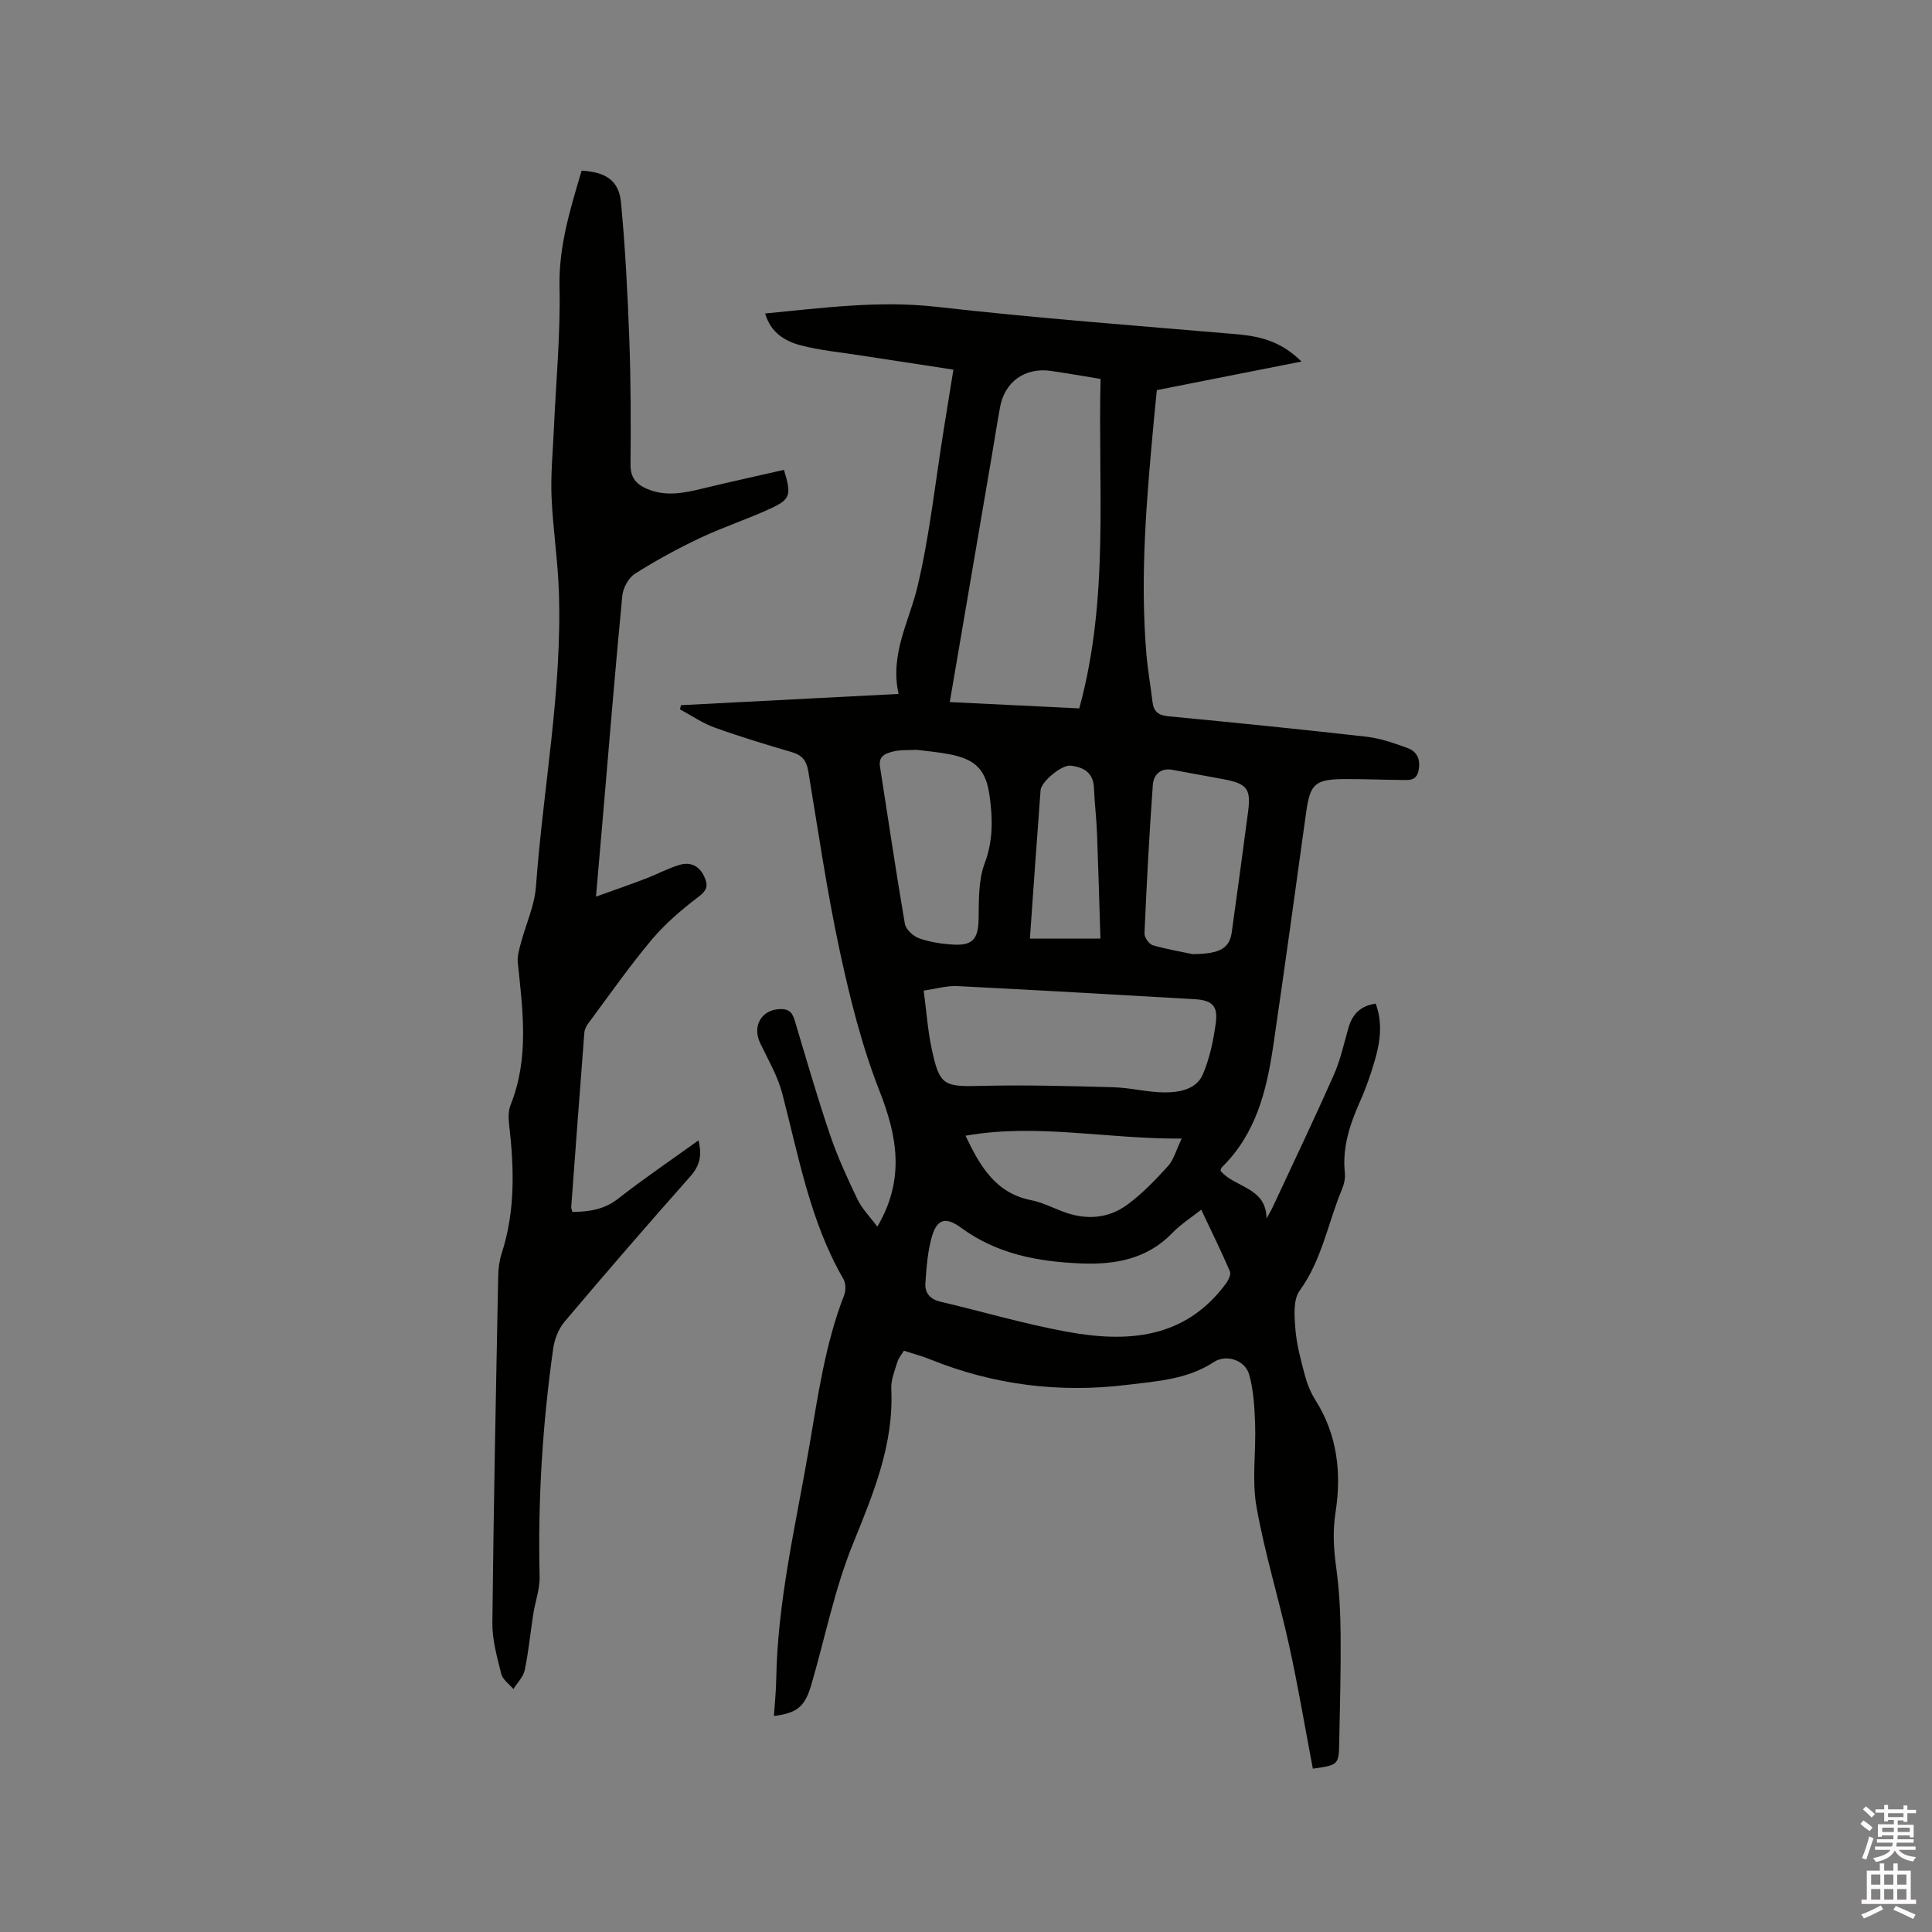 <svg enable-background="new 0 0 400 400" viewBox="0 0 400 400" xmlns="http://www.w3.org/2000/svg"><rect x="0" y="0" width="400" height="400" fill="#808080" stroke="none"/><path d="m385.2 377.6.6-.7c.6.4 1.3.9 1.9 1.5l-.6.7c-.8-.5-1.4-1-1.9-1.5zm.3 7.1c.6-1.4 1.1-2.9 1.5-4.5.3.1.6.3.9.4-.5 1.4-1 2.9-1.5 4.4zm.2-10.1.6-.6c.7.5 1.3 1.1 1.9 1.6l-.7.7c-.6-.6-1.2-1.2-1.8-1.7zm8.4-.8h.8v.9h1.8v.7h-1.8v1.8h-.8v-.3h-1.2v.9h3.3v2.6h-.8v-.4h-2.5c0 .3 0 .6-.1.8h3.4v.7h-3.5c0 .3-.1.6-.1.8h4v.7h-3.5c.7.9 1.9 1.3 3.6 1.5-.2.2-.4.5-.6.9-1.9-.3-3.2-1.1-3.8-2.3-.5 1.1-1.8 2-3.9 2.4-.2-.3-.4-.5-.6-.8 1.9-.4 3.1-.9 3.6-1.7h-3.2v-.7h3.5c.1-.2.1-.5.2-.8h-3.3v-.7h3.4c0-.2 0-.5 0-.8h-2.4v.3h-.8v-2.6h3.3v-.9h-1.2v.3h-.8v-1.8h-1.8v-.7h1.8v-.9h.8v.9h3.2zm-4.4 5.5h2.4c0-.3 0-.6 0-.9h-2.4zm1.2-3.1h3.2v-.8h-3.2zm4.4 2.2h-2.4v.9h2.5v-.9z" fill="#fcfafa"/><path d="m389.2 385.8h.9v1.5h1.9v-1.5h.9v1.5h2.7v6h1.1v.9h-11.3v-.9h1.1v-6h2.7zm.2 8.7.5.8c-1.2.6-2.5 1.3-4 1.9-.2-.3-.3-.6-.6-.8 1.6-.6 3-1.3 4.1-1.9zm-2-4.3h1.9v-2.1h-1.9zm0 3.1h1.9v-2.2h-1.9zm2.7-3.1h1.9v-2.1h-1.9zm0 3.1h1.9v-2.2h-1.9zm2.4 1.3c1.4.6 2.7 1.2 4.1 1.8l-.5.9c-1.5-.7-2.8-1.4-4.1-1.9zm2.2-6.5h-1.9v2.1h1.9zm-1.9 5.2h1.9v-2.2h-1.9z" fill="#fcfafa"/><g fill="#010100"><path d="m181.64 253.97c5.74-9.76 4.17-18.64.44-28.13-3.65-9.29-6.1-19.13-8.21-28.92-2.65-12.31-4.46-24.8-6.52-37.23-.36-2.16-1.26-3.34-3.38-3.96-5.37-1.58-10.75-3.2-16.02-5.1-2.52-.91-4.79-2.49-7.17-3.77.07-.29.14-.57.21-.86 14.81-.77 29.61-1.53 45.05-2.33-1.85-8.3 2.25-15.07 3.96-22.39 2.49-10.59 3.65-21.5 5.38-32.27.62-3.86 1.24-7.72 2.01-12.48-6.57-1-12.99-1.98-19.41-2.97-4.07-.63-8.21-1.02-12.18-2.06-3.27-.85-6.22-2.6-7.39-6.6 11.97-1.14 23.58-2.73 35.53-1.37 20.63 2.34 41.34 3.89 62.03 5.66 5.79.5 9.57 1.84 13.49 5.66-10.06 1.99-19.87 3.93-29.95 5.92-.19 1.94-.39 3.91-.58 5.88-1.51 16.26-2.96 32.53-1.57 48.88.28 3.27.86 6.5 1.25 9.76.23 1.94 1.12 2.8 3.21 3 13.71 1.31 27.42 2.69 41.1 4.24 2.89.33 5.73 1.34 8.49 2.34 2.03.73 2.73 2.44 2.29 4.65-.45 2.27-2.15 1.97-3.69 1.96-3.91-.03-7.83-.21-11.74-.18-6.05.04-7.03 1.03-7.85 6.91-2.24 16.16-4.45 32.32-6.83 48.46-1.36 9.2-3.59 18.11-10.58 24.96-.2.2-.25.56-.33.74 2.85 3.55 9.49 3.34 9.54 9.91.42-.77.89-1.52 1.26-2.32 4.25-9.11 8.58-18.19 12.66-27.38 1.36-3.07 2.09-6.42 3.01-9.67.79-2.81 2.38-4.65 5.67-5.12 1.47 3.96.95 7.88-.17 11.72-.85 2.94-1.87 5.86-3.12 8.65-2.09 4.7-3.65 9.45-3.09 14.71.12 1.1-.18 2.35-.61 3.39-2.91 6.97-4.13 14.59-8.75 20.96-1.37 1.88-1.1 5.26-.89 7.9.26 3.24 1.13 6.46 1.97 9.62.47 1.77 1.19 3.56 2.17 5.11 4.57 7.2 5.45 15.18 4.18 23.25-.63 3.99-.38 7.67.15 11.55.61 4.48.86 9.04.9 13.56.07 7.42-.14 14.84-.28 22.26-.09 4.96-.12 4.96-5.47 5.71-1.62-8.5-3.05-17.05-4.91-25.51-2.11-9.61-5.05-19.05-6.76-28.72-.98-5.53-.08-11.37-.28-17.07-.12-3.44-.31-6.97-1.22-10.26-.84-3.02-4.74-4.32-7.35-2.61-5.5 3.6-11.74 3.95-17.93 4.71-14.06 1.72-27.66.02-40.81-5.29-1.66-.67-3.41-1.13-5.41-1.78-.47.79-1.11 1.52-1.36 2.36-.55 1.82-1.34 3.71-1.25 5.54.56 11.6-3.78 21.8-8.01 32.28-3.74 9.26-5.7 19.22-8.51 28.86-1.35 4.66-2.92 5.97-7.78 6.59.17-2.56.44-5.06.48-7.57.27-16.42 4.13-32.33 6.87-48.39 1.79-10.53 3.3-21.14 7.2-31.2.37-.96.34-2.45-.16-3.31-6.91-11.94-9.25-25.35-12.67-38.44-.95-3.62-2.93-6.98-4.56-10.4-1.72-3.59.32-6.97 4.16-7.05 1.93-.04 2.53.83 3.01 2.43 2.37 7.91 4.65 15.85 7.31 23.66 1.56 4.59 3.61 9.02 5.71 13.4.97 1.95 2.59 3.57 4.06 5.56zm15-108.61c9.22.45 18.03.88 26.81 1.3 6.24-22.72 3.85-45.46 4.41-68.21-3.65-.59-6.97-1.18-10.31-1.66-5.36-.76-9.56 2.26-10.51 7.55-.64 3.54-1.19 7.1-1.8 10.65-2.84 16.71-5.7 33.4-8.6 50.37zm-5.4 59.73c.58 4.42.85 8.23 1.63 11.93 1.64 7.77 2.48 8 10.35 7.8 9.07-.22 18.16.03 27.24.28 3.58.1 7.14 1.06 10.7 1.07 3.04.01 6.53-.63 7.86-3.71 1.44-3.34 2.21-7.06 2.7-10.7.48-3.53-.8-4.68-4.42-4.89-16.37-.94-32.74-1.89-49.11-2.71-2.15-.1-4.33.56-6.95.93zm57.46 45.36c-2.16 1.72-4.27 3.04-5.94 4.78-5.24 5.45-11.83 6.63-18.92 6.35-8.9-.35-17.43-1.93-24.86-7.39-3.18-2.34-5-1.82-6.06 1.9-.88 3.09-1.11 6.39-1.33 9.61-.14 1.95.95 3.28 3.05 3.78 8.75 2.07 17.4 4.62 26.23 6.24 12.5 2.29 24.42 1.53 32.91-9.92.53-.71 1.13-1.94.86-2.58-1.82-4.25-3.88-8.4-5.94-12.77zm-58.88-95.21c-1.71.1-3.35-.04-4.85.34-1.44.37-3.14.83-2.78 3.11 1.71 10.86 3.29 21.73 5.15 32.56.2 1.17 1.73 2.59 2.95 3.02 2.26.79 4.73 1.17 7.14 1.3 4.03.23 5.1-1.27 5.18-5.28.07-3.87-.07-8.01 1.25-11.52 1.78-4.74 1.68-9.3 1.02-14.01-.74-5.38-2.88-7.54-8.25-8.59-2.3-.45-4.62-.64-6.81-.93zm57.11 42.3c5.76-.03 7.65-1.28 8.1-4.58 1.15-8.29 2.28-16.57 3.37-24.87.62-4.75-.19-5.82-4.97-6.74-3.53-.68-7.08-1.27-10.6-1.95-2.59-.5-4 1.01-4.15 3.12-.74 10.23-1.28 20.48-1.73 30.74-.04.82.96 2.22 1.73 2.45 3.13.89 6.37 1.43 8.25 1.83zm-2.27 38.19c-15.6.11-30.03-3.2-44.76-.59 3.02 6.35 6.24 11.89 13.58 13.34 2.25.45 4.38 1.53 6.56 2.36 4.68 1.78 9.31 1.53 13.31-1.39 3.12-2.28 5.86-5.15 8.48-8.03 1.18-1.31 1.66-3.26 2.83-5.69zm-31.43-41.4h14.6c-.23-7.4-.43-14.68-.71-21.95-.12-3.07-.51-6.13-.62-9.19-.12-3.23-2.15-4.38-4.9-4.67-1.8-.19-6.03 3.32-6.16 5.09-.77 10.13-1.47 20.27-2.21 30.72z"/><path d="m120.42 35.33c5.02.29 7.72 2.05 8.15 6.6.9 9.47 1.38 18.99 1.73 28.5.31 8.58.32 17.17.24 25.76-.02 2.7 1.18 4.07 3.43 5.03 3.87 1.65 7.66.86 11.52-.08 5.61-1.36 11.25-2.59 16.82-3.86 1.57 5.14 1.37 6.08-2.66 7.95-4.78 2.22-9.84 3.86-14.61 6.11-4.66 2.2-9.22 4.68-13.57 7.44-1.34.85-2.48 2.94-2.63 4.56-1.51 15.72-2.79 31.46-4.14 47.19-.4 4.72-.82 9.45-1.31 15.11 3.82-1.38 7.05-2.49 10.24-3.71 2.37-.9 4.62-2.13 7.03-2.86 2.27-.68 4.12.16 5.18 2.49.83 1.82.54 2.78-1.23 4.12-3.5 2.65-6.91 5.58-9.72 8.92-4.61 5.5-8.73 11.41-13.02 17.18-.42.56-.83 1.28-.88 1.95-.94 12.05-1.83 24.1-2.72 36.15-.02.29.13.6.24 1.05 3.42-.07 6.53-.46 9.43-2.73 5.32-4.16 10.92-7.96 16.67-12.1.76 3.06.31 5.21-1.67 7.44-8.8 9.91-17.46 19.94-26.02 30.06-1.25 1.48-2.11 3.63-2.38 5.57-2.22 15.66-3.2 31.4-2.82 47.24.06 2.59-.91 5.19-1.32 7.8-.6 3.86-.96 7.76-1.76 11.57-.3 1.41-1.54 2.62-2.35 3.92-.86-1.03-2.2-1.94-2.5-3.11-.87-3.46-1.88-7.04-1.85-10.56.25-23.96.74-47.91 1.21-71.86.03-1.57.24-3.2.72-4.69 2.85-8.79 2.58-17.72 1.53-26.72-.15-1.32-.16-2.83.32-4.02 3.88-9.68 2.51-19.58 1.48-29.49-.14-1.33.32-2.75.67-4.09 1.02-3.86 2.8-7.65 3.09-11.56 1.48-20.39 5.45-40.59 4.75-61.12-.22-6.55-1.25-13.08-1.52-19.63-.19-4.63.27-9.3.48-13.94.43-9.84 1.39-19.69 1.17-29.52-.17-8.43 2.22-16.08 4.58-24.06z"/></g></svg>